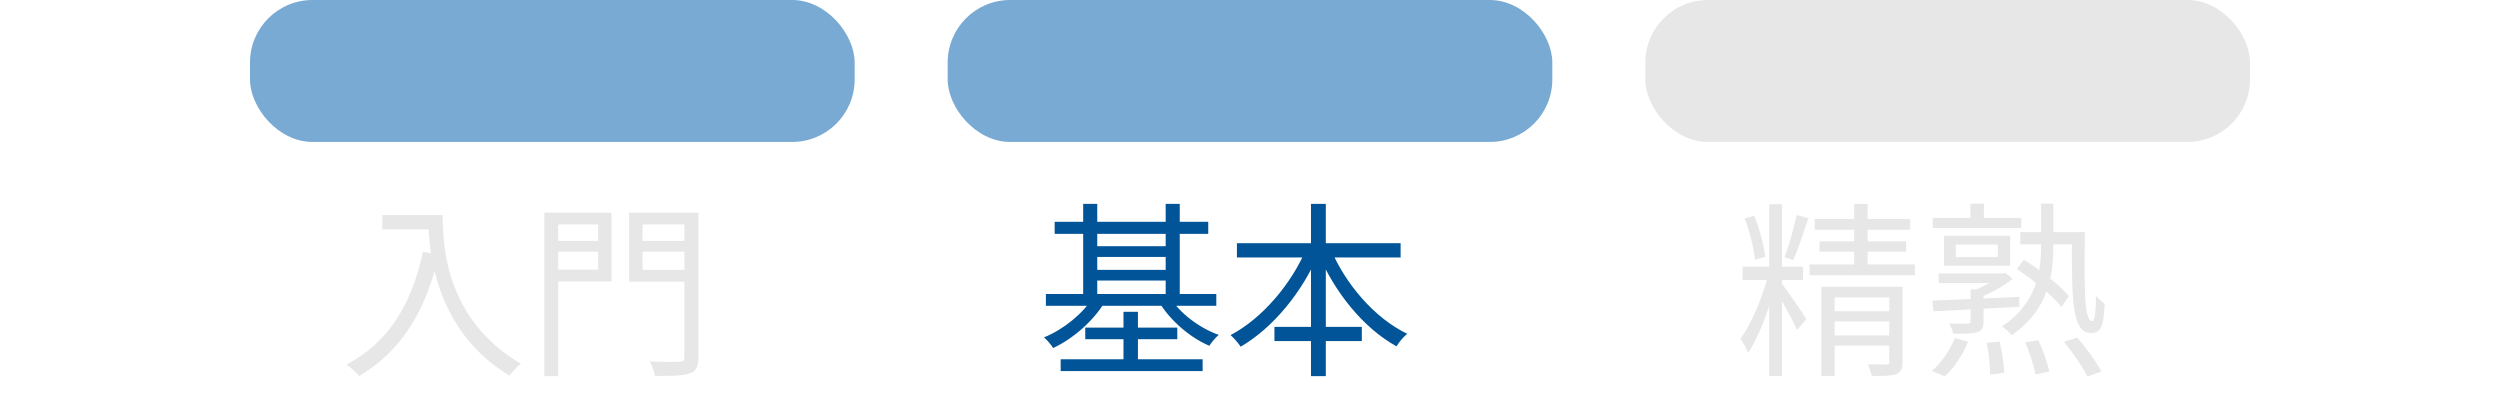 <svg width="160" height="26" viewBox="0 0 160 26" fill="none" xmlns="http://www.w3.org/2000/svg">
<path d="M24.468 13.765H27.864V14.678H24.468V13.765ZM27.408 13.765H28.332C28.332 15.914 28.596 20.474 33.336 23.282C33.132 23.438 32.772 23.822 32.604 24.038C27.804 21.134 27.408 16.021 27.408 13.765ZM27.072 16.117L28.092 16.309C27.228 19.97 25.644 22.502 22.992 24.061C22.824 23.869 22.416 23.497 22.176 23.329C24.84 21.938 26.34 19.514 27.072 16.117ZM35.268 15.421H38.604V16.105H35.268V15.421ZM40.788 15.421H44.184V16.105H40.788V15.421ZM43.8 13.61H44.7V22.849C44.7 23.462 44.556 23.75 44.148 23.893C43.728 24.049 43.02 24.061 41.928 24.061C41.88 23.809 41.724 23.39 41.592 23.125C42.42 23.174 43.248 23.162 43.488 23.149C43.728 23.137 43.8 23.078 43.8 22.849V13.61ZM35.34 13.61H39.132V18.014H35.34V17.258H38.28V14.366H35.34V13.61ZM44.268 13.61V14.366H41.124V17.27H44.268V18.026H40.26V13.61H44.268ZM34.836 13.61H35.724V24.073H34.836V13.61Z" fill="#E7E7E7"/>
<path d="M67.499 14.197H77.328V14.966H67.499V14.197ZM67.883 22.994H76.968V23.75H67.883V22.994ZM69.864 15.758H74.915V16.442H69.864V15.758ZM69.864 17.27H74.915V17.953H69.864V17.27ZM66.936 18.817H77.844V19.573H66.936V18.817ZM69.456 20.965H75.347V21.709H69.456V20.965ZM69.323 13.046H70.224V19.238H69.323V13.046ZM74.603 13.046H75.504V19.238H74.603V13.046ZM71.903 19.957H72.828V23.413H71.903V19.957ZM69.96 19.021L70.716 19.309C69.984 20.546 68.663 21.686 67.403 22.273C67.272 22.07 67.019 21.758 66.816 21.59C68.028 21.11 69.311 20.078 69.96 19.021ZM74.868 19.021C75.504 20.041 76.751 20.989 77.999 21.433C77.796 21.602 77.531 21.913 77.4 22.13C76.127 21.59 74.856 20.474 74.159 19.297L74.868 19.021ZM79.163 15.566H89.639V16.477H79.163V15.566ZM81.564 20.918H87.156V21.829H81.564V20.918ZM83.903 13.046H84.852V24.073H83.903V13.046ZM83.627 15.866L84.431 16.142C83.364 18.686 81.48 20.977 79.403 22.189C79.26 21.962 78.96 21.625 78.755 21.445C80.76 20.401 82.668 18.169 83.627 15.866ZM85.151 15.902C86.1 18.181 87.984 20.366 90.059 21.361C89.832 21.553 89.519 21.913 89.376 22.166C87.251 20.989 85.403 18.698 84.347 16.177L85.151 15.902Z" fill="#005497"/>
<path d="M113.231 13.069H114.047V24.061H113.231V13.069ZM111.527 17.066H115.391V17.918H111.527V17.066ZM113.183 17.509L113.747 17.762C113.375 19.369 112.631 21.482 111.875 22.585C111.779 22.309 111.551 21.913 111.395 21.662C112.103 20.726 112.859 18.901 113.183 17.509ZM114.023 18.145C114.323 18.494 115.379 20.041 115.607 20.425L115.007 21.122C114.755 20.497 113.915 19.009 113.579 18.494L114.023 18.145ZM111.659 13.97L112.271 13.813C112.619 14.653 112.895 15.733 112.979 16.442L112.319 16.61C112.247 15.902 111.971 14.797 111.659 13.97ZM114.983 13.765L115.739 13.957C115.439 14.845 115.079 15.973 114.767 16.645L114.215 16.465C114.479 15.758 114.815 14.582 114.983 13.765ZM116.147 14.018H122.255V14.701H116.147V14.018ZM116.447 15.445H121.991V16.105H116.447V15.445ZM115.811 16.922H122.555V17.617H115.811V16.922ZM118.667 13.046H119.531V17.305H118.667V13.046ZM116.567 18.349H121.187V19.034H117.419V24.061H116.567V18.349ZM120.911 18.349H121.763V23.149C121.763 23.581 121.679 23.809 121.355 23.942C121.043 24.061 120.539 24.061 119.795 24.061C119.747 23.846 119.639 23.534 119.531 23.317C120.071 23.329 120.563 23.329 120.719 23.329C120.875 23.329 120.911 23.282 120.911 23.149V18.349ZM117.023 19.922H121.259V20.57H117.023V19.922ZM117.023 21.47H121.259V22.117H117.023V21.47ZM126.107 13.034H126.971V14.27H126.107V13.034ZM123.695 13.945H129.359V14.594H123.695V13.945ZM129.299 14.857H133.043V15.637H129.299V14.857ZM124.079 17.497H128.219V18.11H124.079V17.497ZM125.171 15.649V16.453H127.859V15.649H125.171ZM124.415 15.085H128.651V17.006H124.415V15.085ZM127.991 17.497H128.171L128.339 17.462L128.807 17.846C128.231 18.326 127.391 18.77 126.683 19.046C126.575 18.901 126.383 18.709 126.263 18.613C126.887 18.373 127.619 17.977 127.991 17.642V17.497ZM126.119 18.517H126.947V20.57C126.947 20.965 126.863 21.145 126.551 21.253C126.239 21.361 125.747 21.361 125.003 21.361C124.967 21.145 124.847 20.893 124.739 20.701C125.327 20.726 125.783 20.726 125.939 20.713C126.083 20.701 126.119 20.677 126.119 20.546V18.517ZM123.671 19.238C125.051 19.189 127.175 19.093 129.239 18.997L129.227 19.634C127.235 19.753 125.159 19.849 123.743 19.922L123.671 19.238ZM132.599 14.857H133.427C133.391 18.517 133.379 20.546 133.907 20.546C134.087 20.546 134.135 19.826 134.147 18.938C134.303 19.117 134.543 19.334 134.699 19.442C134.627 20.858 134.471 21.314 133.847 21.314C132.563 21.314 132.599 19.154 132.599 14.857ZM129.083 17.221L129.527 16.622C130.571 17.27 131.831 18.253 132.407 18.95L131.939 19.645C131.363 18.925 130.127 17.905 129.083 17.221ZM127.151 21.938L127.979 21.866C128.135 22.526 128.255 23.354 128.267 23.858L127.367 23.977C127.367 23.45 127.283 22.598 127.151 21.938ZM129.611 21.913L130.451 21.77C130.751 22.405 131.051 23.258 131.159 23.773L130.271 23.965C130.175 23.425 129.899 22.573 129.611 21.913ZM132.095 21.878L132.947 21.602C133.511 22.262 134.183 23.174 134.483 23.773L133.595 24.098C133.307 23.497 132.659 22.561 132.095 21.878ZM125.111 21.637L125.963 21.866C125.627 22.669 125.075 23.558 124.463 24.085L123.635 23.738C124.223 23.258 124.787 22.43 125.111 21.637ZM130.631 13.034H131.411V15.697C131.411 17.689 131.087 19.837 128.747 21.457C128.603 21.277 128.339 21.038 128.135 20.893C130.355 19.393 130.631 17.401 130.631 15.697V13.034Z" fill="#E7E7E7"/>
<rect x="16" width="38.698" height="9.085" rx="4" fill="#79AAD3"/>
<rect x="60.651" width="38.698" height="9.085" rx="4" fill="#79AAD3"/>
<rect x="105.302" width="38.698" height="9.085" rx="4" fill="#E7E7E7"/>
</svg>
